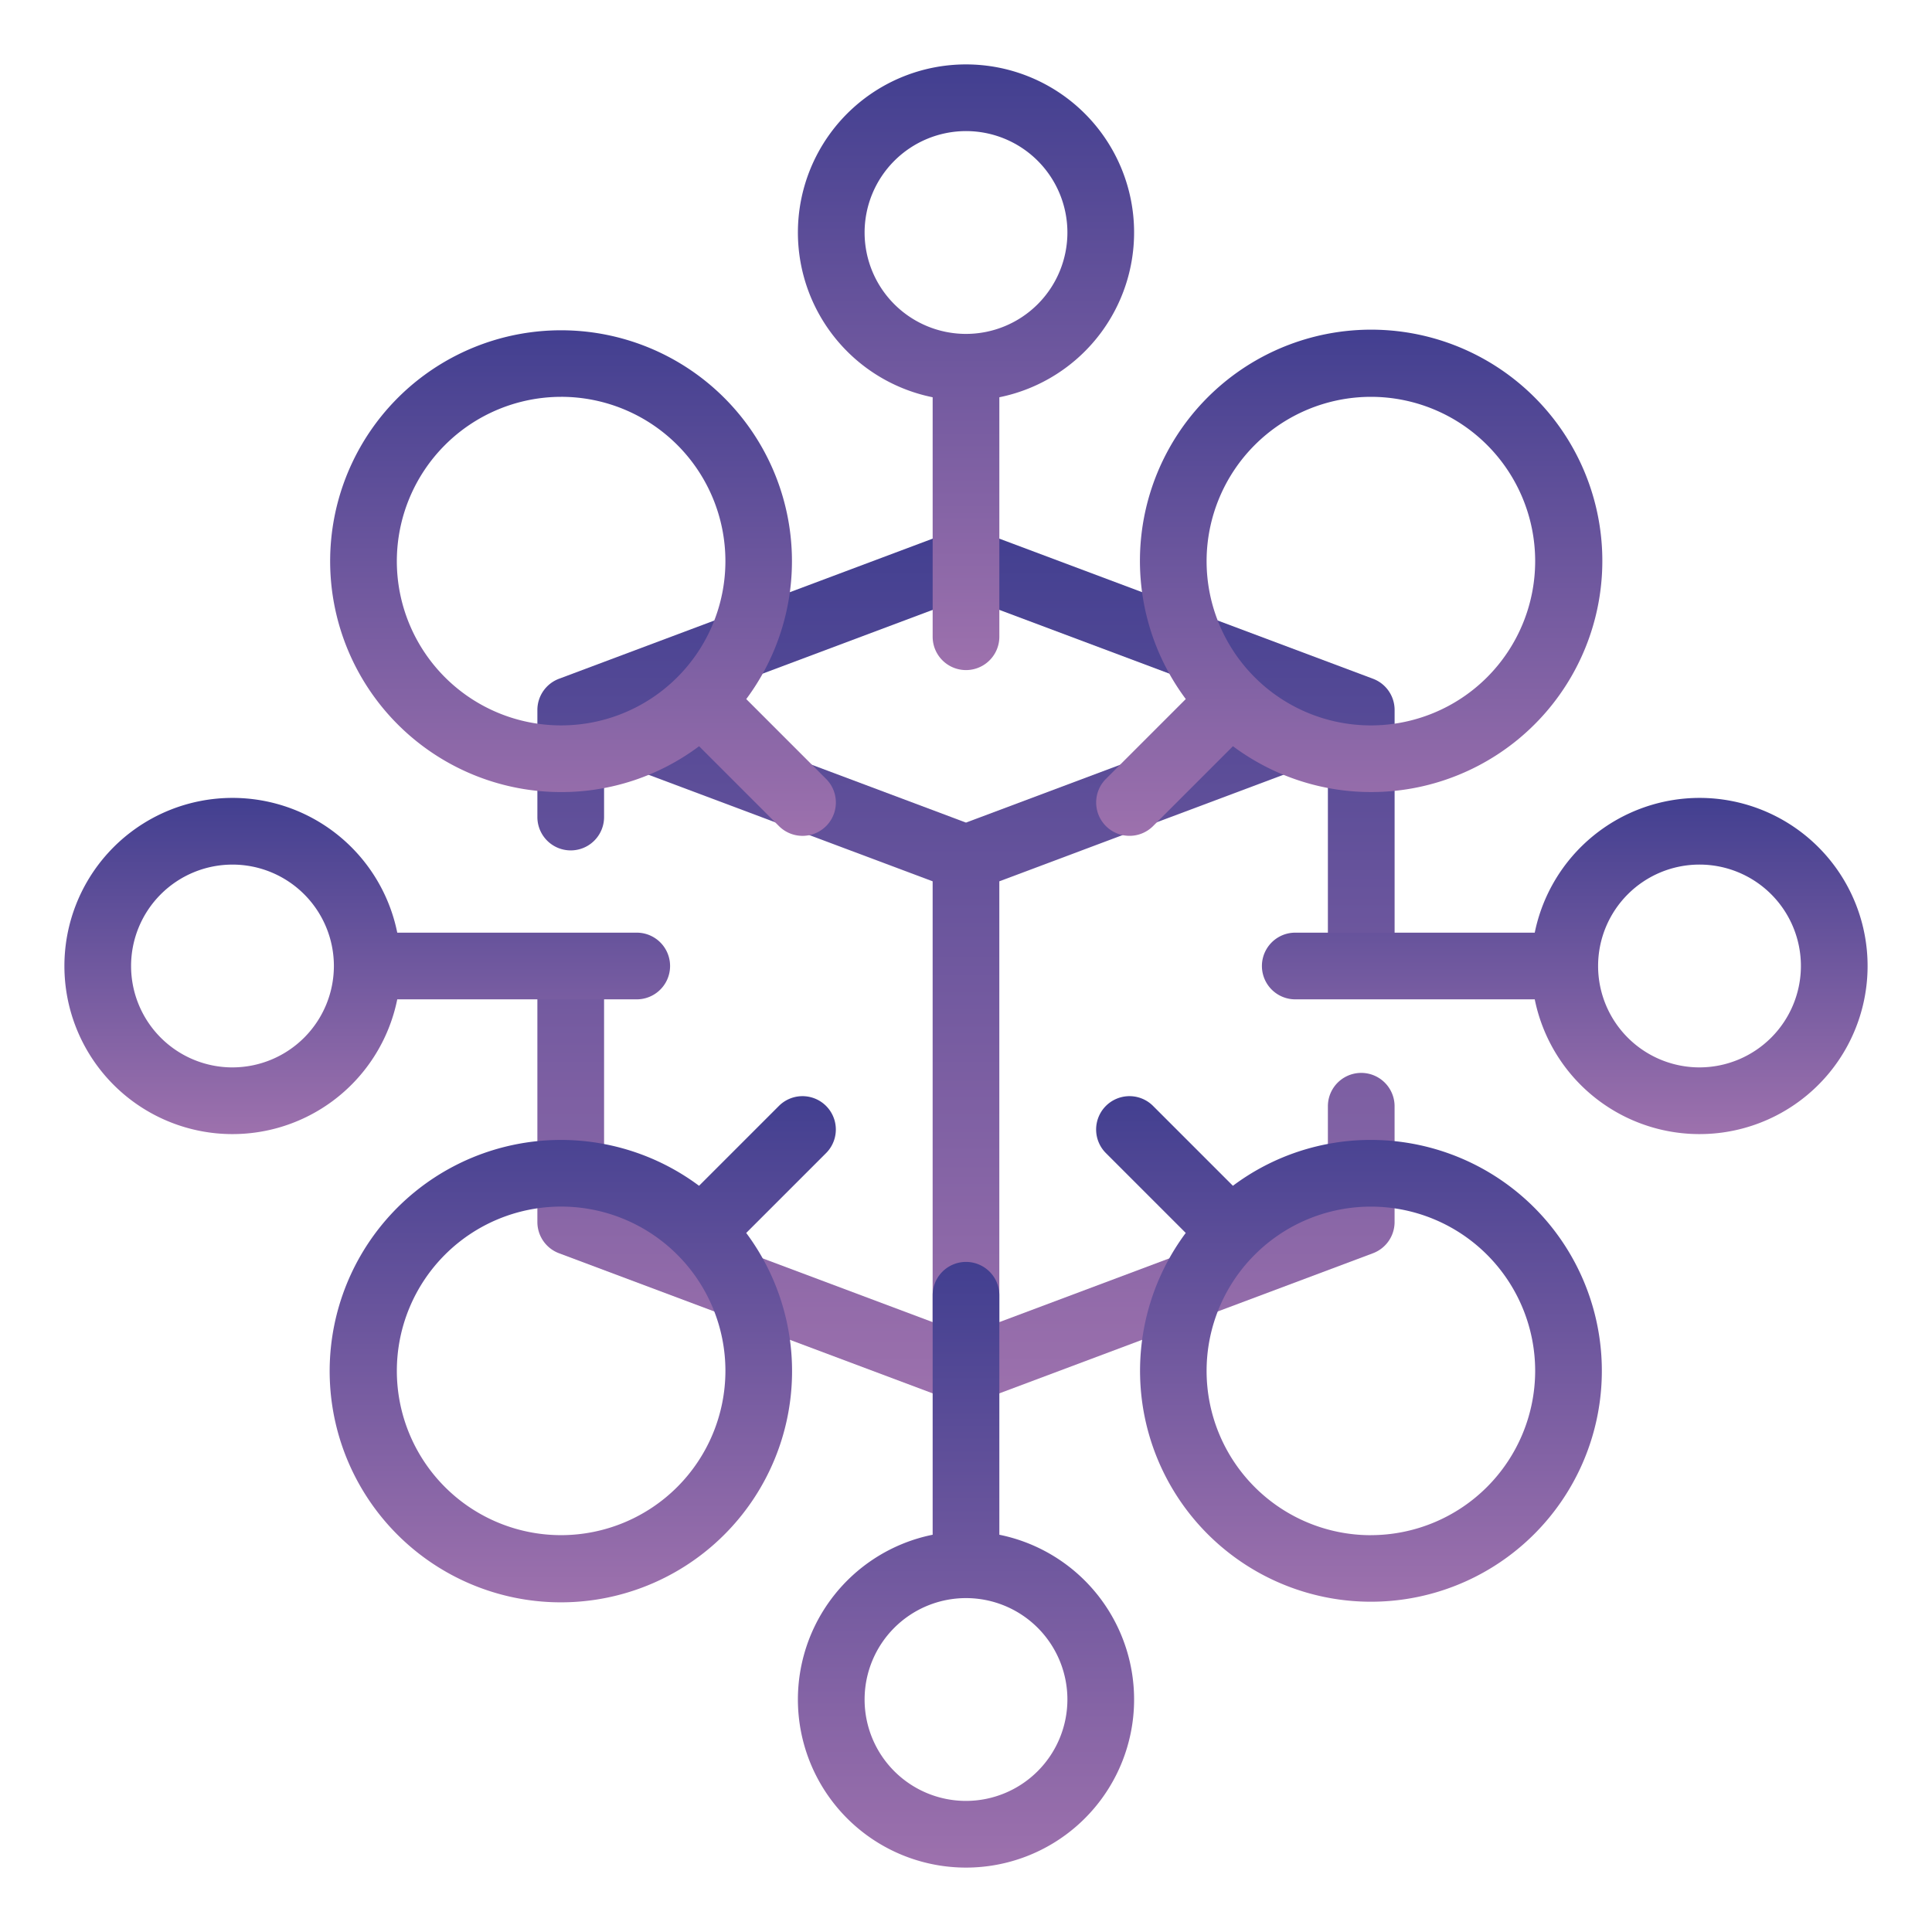 <svg xmlns="http://www.w3.org/2000/svg" width="150" height="150" viewBox="0 0 150 150">
    <defs>
        <linearGradient id="prefix__linear-gradient" x1=".5" x2=".5" y2="1" gradientUnits="objectBoundingBox">
            <stop offset="0" stop-color="#423f90"/>
            <stop offset="1" stop-color="#9d71ad"/>
        </linearGradient>
        <clipPath id="prefix__clip-path">
            <path id="prefix__Rectangle_34" d="M0 0H150V150H0z" data-name="Rectangle 34" transform="translate(185 1627)" style="fill:#fff"/>
        </clipPath>
        <style>
            .prefix__cls-3{fill:url(#prefix__linear-gradient)}
        </style>
    </defs>
    <g id="prefix__Mask_Group_21" data-name="Mask Group 21" transform="translate(-185 -1627)">
        <g id="prefix__central" transform="translate(190 1632)">
            <path id="prefix__Path_95" d="M223.57 192.969a2.589 2.589 0 0 0 2.589-2.589v-18.7a2.589 2.589 0 0 0-1.68-2.424l-30.688-11.506a2.589 2.589 0 0 0-1.819 0l-30.688 11.508a2.589 2.589 0 0 0-1.68 2.424v8.313a2.589 2.589 0 0 0 5.178 0v-4.577l25.51 9.566v34.224l-25.51-9.566v-17.536a2.589 2.589 0 0 0-5.178 0v19.331a2.589 2.589 0 0 0 1.68 2.424l30.688 11.508v-.007a2.535 2.535 0 0 0 1.817.007l30.688-11.508a2.589 2.589 0 0 0 1.68-2.424v-8.989a2.589 2.589 0 0 0-5.178 0v7.194l-25.51 9.566v-34.224l25.51-9.566v14.962a2.589 2.589 0 0 0 2.591 2.589zm-30.688-12.544l-23.314-8.743 23.314-8.743 23.314 8.743z" class="prefix__cls-3" data-name="Path 95" transform="translate(-122.882 -121.559)"/>
            <path id="prefix__Path_96" d="M228.657 25.843v18.593a2.589 2.589 0 1 0 5.178 0V25.843a13.051 13.051 0 1 0-5.178 0zm2.589-20.665a7.873 7.873 0 1 1-7.873 7.873 7.882 7.882 0 0 1 7.873-7.873z" class="prefix__cls-3" data-name="Path 96" transform="translate(-161.246)"/>
            <path id="prefix__Path_97" d="M359.831 341.9a17.838 17.838 0 0 0-10.712 3.56l-6.2-6.2a2.589 2.589 0 0 0-3.662 3.661l6.2 6.2a17.927 17.927 0 1 0 14.373-7.221zm0 30.688a12.755 12.755 0 1 1 12.755-12.755 12.769 12.769 0 0 1-12.755 12.752z" class="prefix__cls-3" data-name="Path 97" transform="translate(-258.396 -258.396)"/>
            <path id="prefix__Path_98" d="M77.7 95.632a17.837 17.837 0 0 0 10.712-3.56l6.2 6.2a2.589 2.589 0 0 0 3.662-3.661l-6.2-6.2A17.927 17.927 0 1 0 77.7 95.632zm0-30.688A12.755 12.755 0 1 1 64.945 77.7 12.769 12.769 0 0 1 77.7 64.945z" class="prefix__cls-3" data-name="Path 98" transform="translate(-39.135 -39.135)"/>
            <path id="prefix__Path_99" d="M233.835 396.962v-18.593a2.589 2.589 0 1 0-5.178 0v18.593a13.051 13.051 0 1 0 5.178 0zm-2.589 20.665a7.873 7.873 0 1 1 7.873-7.873 7.882 7.882 0 0 1-7.873 7.873z" class="prefix__cls-3" data-name="Path 99" transform="translate(-161.246 -282.805)"/>
            <path id="prefix__Path_100" d="M409.754 218.195a13.073 13.073 0 0 0-12.792 10.462h-18.593a2.589 2.589 0 1 0 0 5.178h18.593a13.051 13.051 0 1 0 12.792-15.64zm0 20.923a7.873 7.873 0 1 1 7.873-7.873 7.882 7.882 0 0 1-7.873 7.873z" class="prefix__cls-3" data-name="Path 100" transform="translate(-282.805 -161.246)"/>
            <path id="prefix__Path_101" d="M25.843 233.835h18.593a2.589 2.589 0 1 0 0-5.178H25.843a13.051 13.051 0 1 0 0 5.178zm-12.792 5.284a7.873 7.873 0 1 1 7.872-7.873 7.881 7.881 0 0 1-7.872 7.872z" class="prefix__cls-3" data-name="Path 101" transform="translate(0 -161.246)"/>
            <path id="prefix__Path_102" d="M341.09 99.028a2.582 2.582 0 0 0 1.831-.758l6.2-6.2a17.95 17.95 0 1 0-3.662-3.662l-6.2 6.2a2.589 2.589 0 0 0 1.831 4.42zm18.74-34.084A12.755 12.755 0 1 1 347.075 77.7a12.769 12.769 0 0 1 12.755-12.756z" class="prefix__cls-3" data-name="Path 102" transform="translate(-258.395 -39.134)"/>
            <path id="prefix__Path_103" d="M94.608 339.26l-6.2 6.2a17.95 17.95 0 1 0 3.662 3.662l6.2-6.2a2.589 2.589 0 0 0-3.662-3.662zM77.7 372.585a12.755 12.755 0 1 1 12.755-12.755A12.769 12.769 0 0 1 77.7 372.585z" class="prefix__cls-3" data-name="Path 103" transform="translate(-39.134 -258.396)"/>
        </g>
    </g>
</svg>
